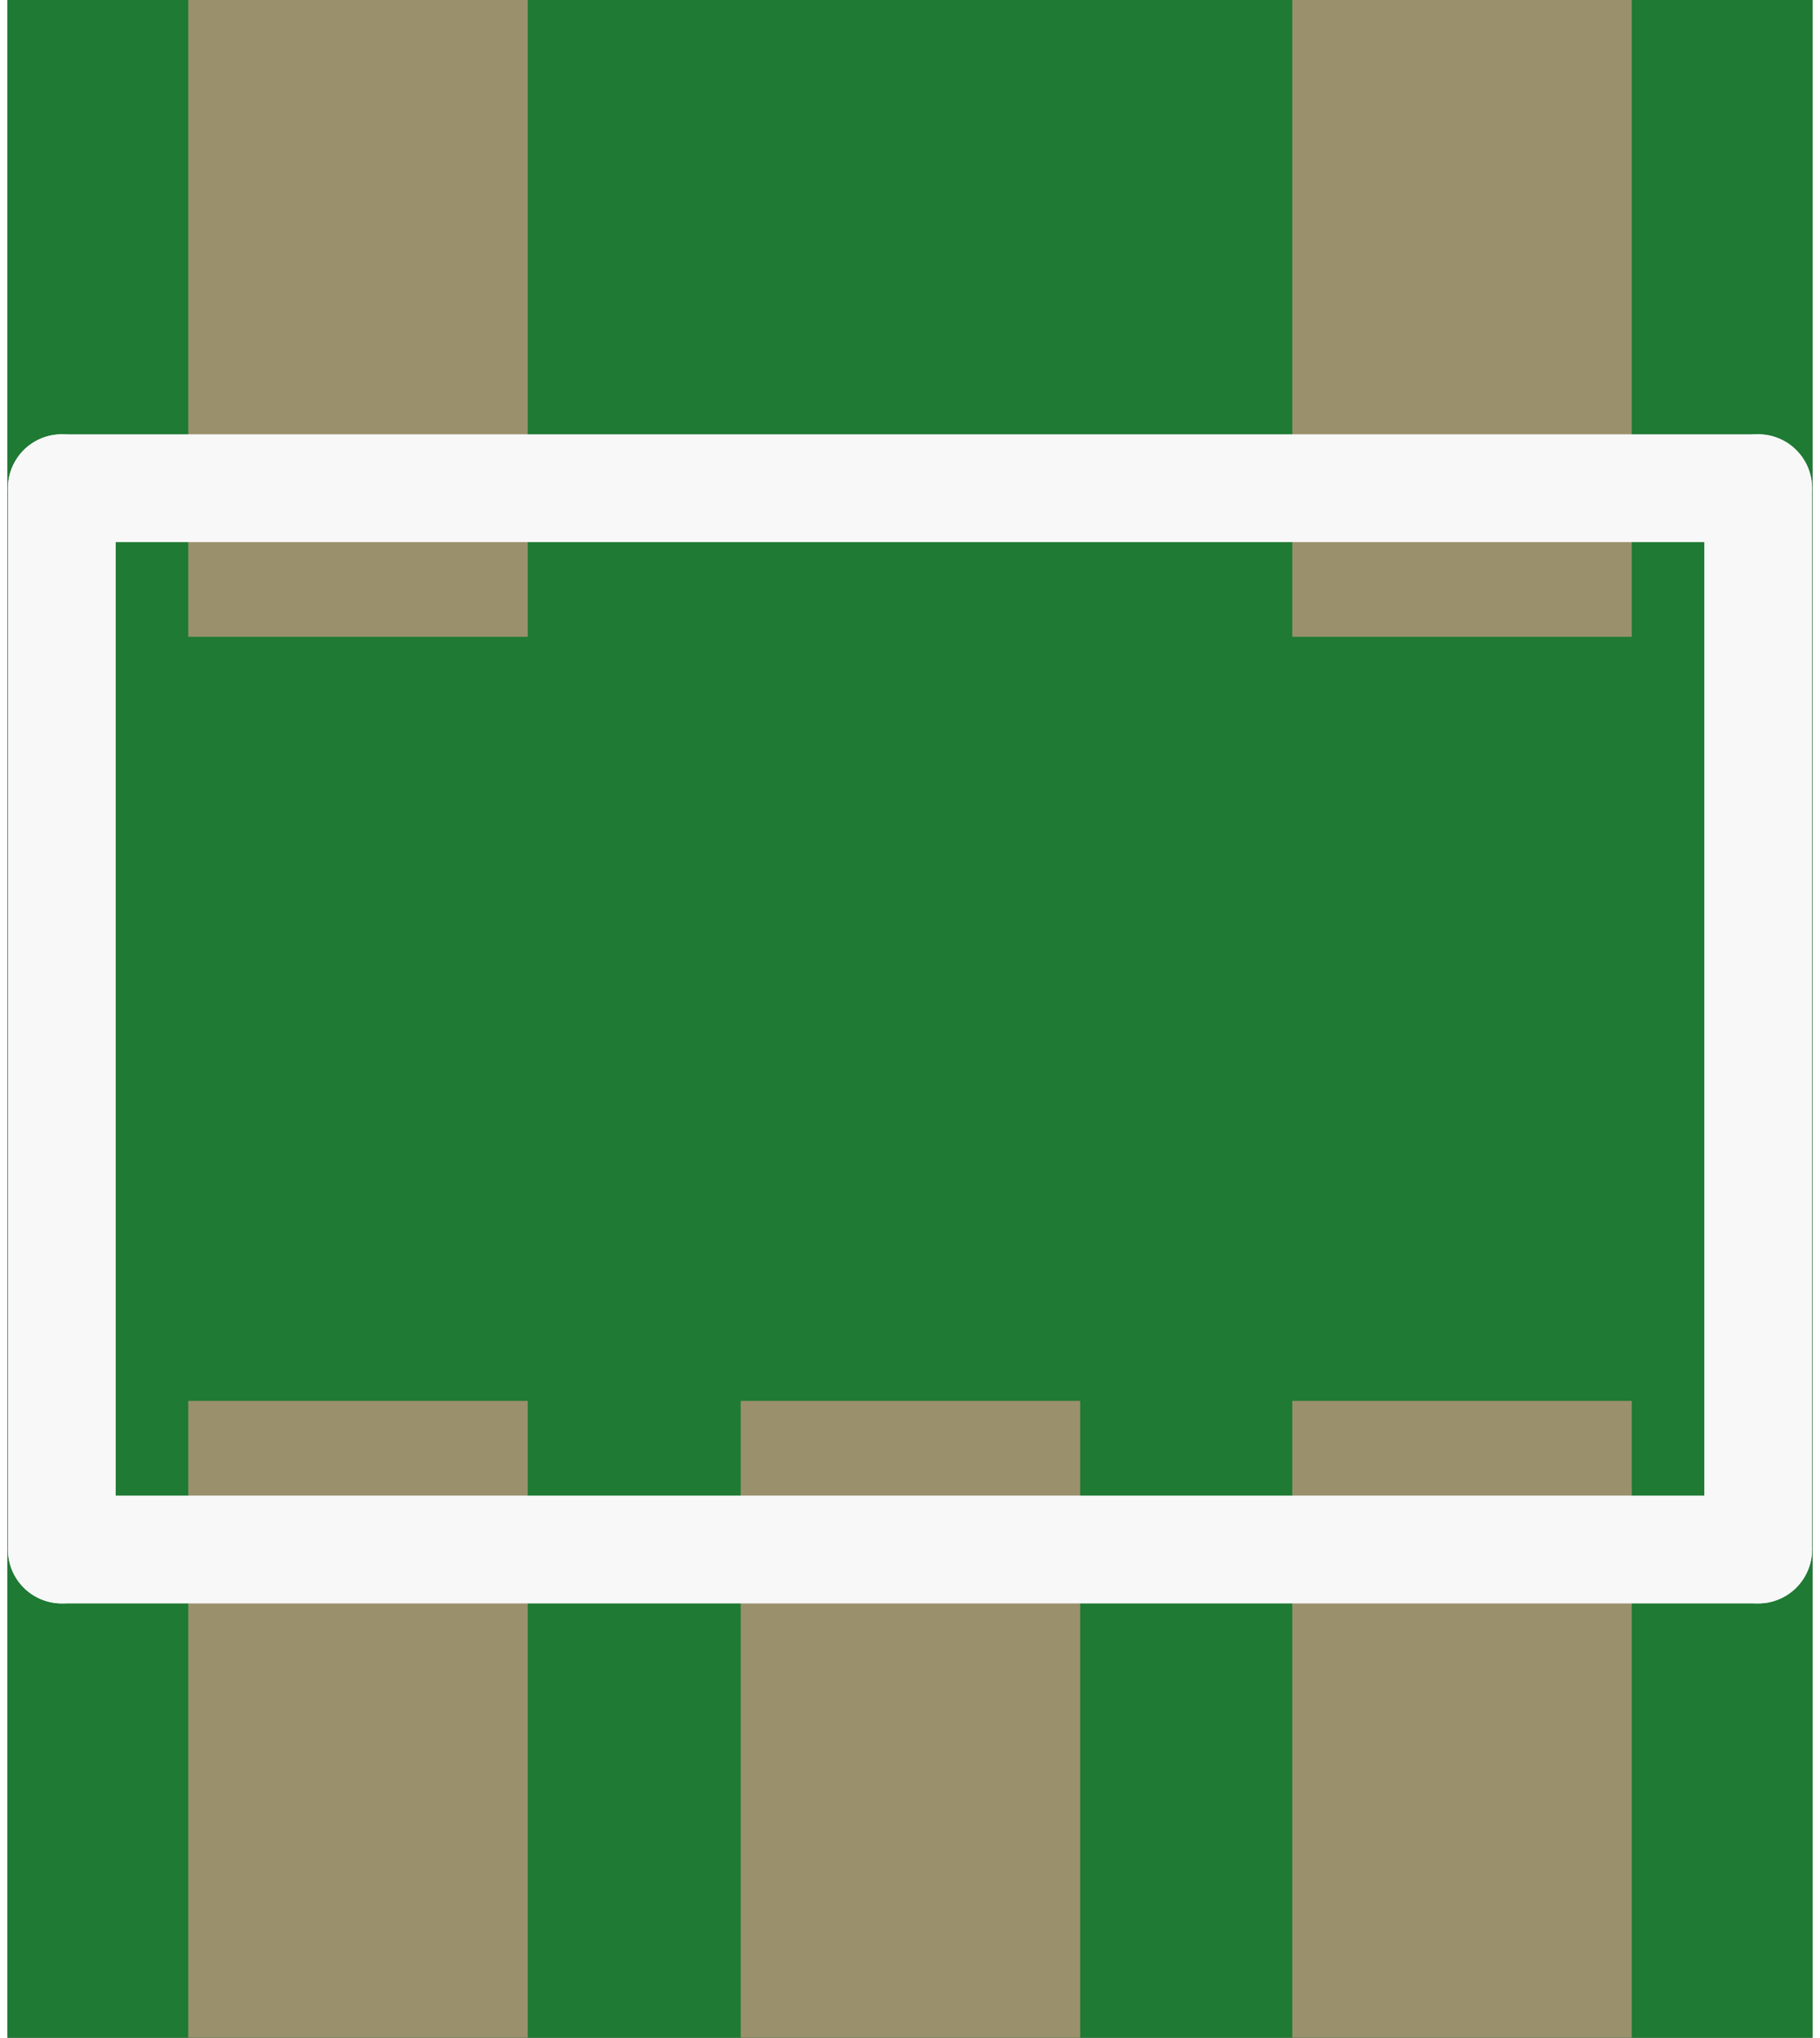 <?xml version='1.0' encoding='UTF-8' standalone='no'?>
<!-- Created with Fritzing (http://www.fritzing.org/) -->
<svg xmlns:svg='http://www.w3.org/2000/svg' xmlns='http://www.w3.org/2000/svg' version='1.2' baseProfile='tiny' x='0in' y='0in' width='0.084in' height='0.094in' viewBox='0 0 2.127 2.4' >
<rect x="0" y="0" width="2.127" height="2.4" fill="#333333" stroke="none"/>
<g id='breadboard'>
<path fill='#1F7A34' stroke='none' stroke-width='0' d='M0,0l2.127,0 0,2.4 -2.127,0 0,-2.4z
'/>
<rect id='connector0pad' connectorname='1' x='0.213' y='1.65' width='0.4' height='0.75' stroke='none' stroke-width='0' fill='#9A916C' stroke-linecap='round'/>
<rect id='connector1pad' connectorname='2' x='0.864' y='1.65' width='0.4' height='0.75' stroke='none' stroke-width='0' fill='#9A916C' stroke-linecap='round'/>
<rect id='connector2pad' connectorname='3' x='1.514' y='1.65' width='0.4' height='0.75' stroke='none' stroke-width='0' fill='#9A916C' stroke-linecap='round'/>
<rect id='connector3pad' connectorname='4' x='1.514' y='0' width='0.4' height='0.75' stroke='none' stroke-width='0' fill='#9A916C' stroke-linecap='round'/>
<rect id='connector4pad' connectorname='5' x='0.213' y='0' width='0.4' height='0.75' stroke='none' stroke-width='0' fill='#9A916C' stroke-linecap='round'/>
<line x1='2.063' y1='0.575' x2='2.063' y2='1.825' stroke='#f8f8f8' stroke-width='0.127' stroke-linecap='round'/>
<line x1='0.064' y1='1.825' x2='0.064' y2='0.575' stroke='#f8f8f8' stroke-width='0.127' stroke-linecap='round'/>
<line x1='0.064' y1='1.825' x2='2.063' y2='1.825' stroke='#f8f8f8' stroke-width='0.127' stroke-linecap='round'/>
<line x1='0.064' y1='0.575' x2='2.063' y2='0.575' stroke='#f8f8f8' stroke-width='0.127' stroke-linecap='round'/>
</g>
</svg>
